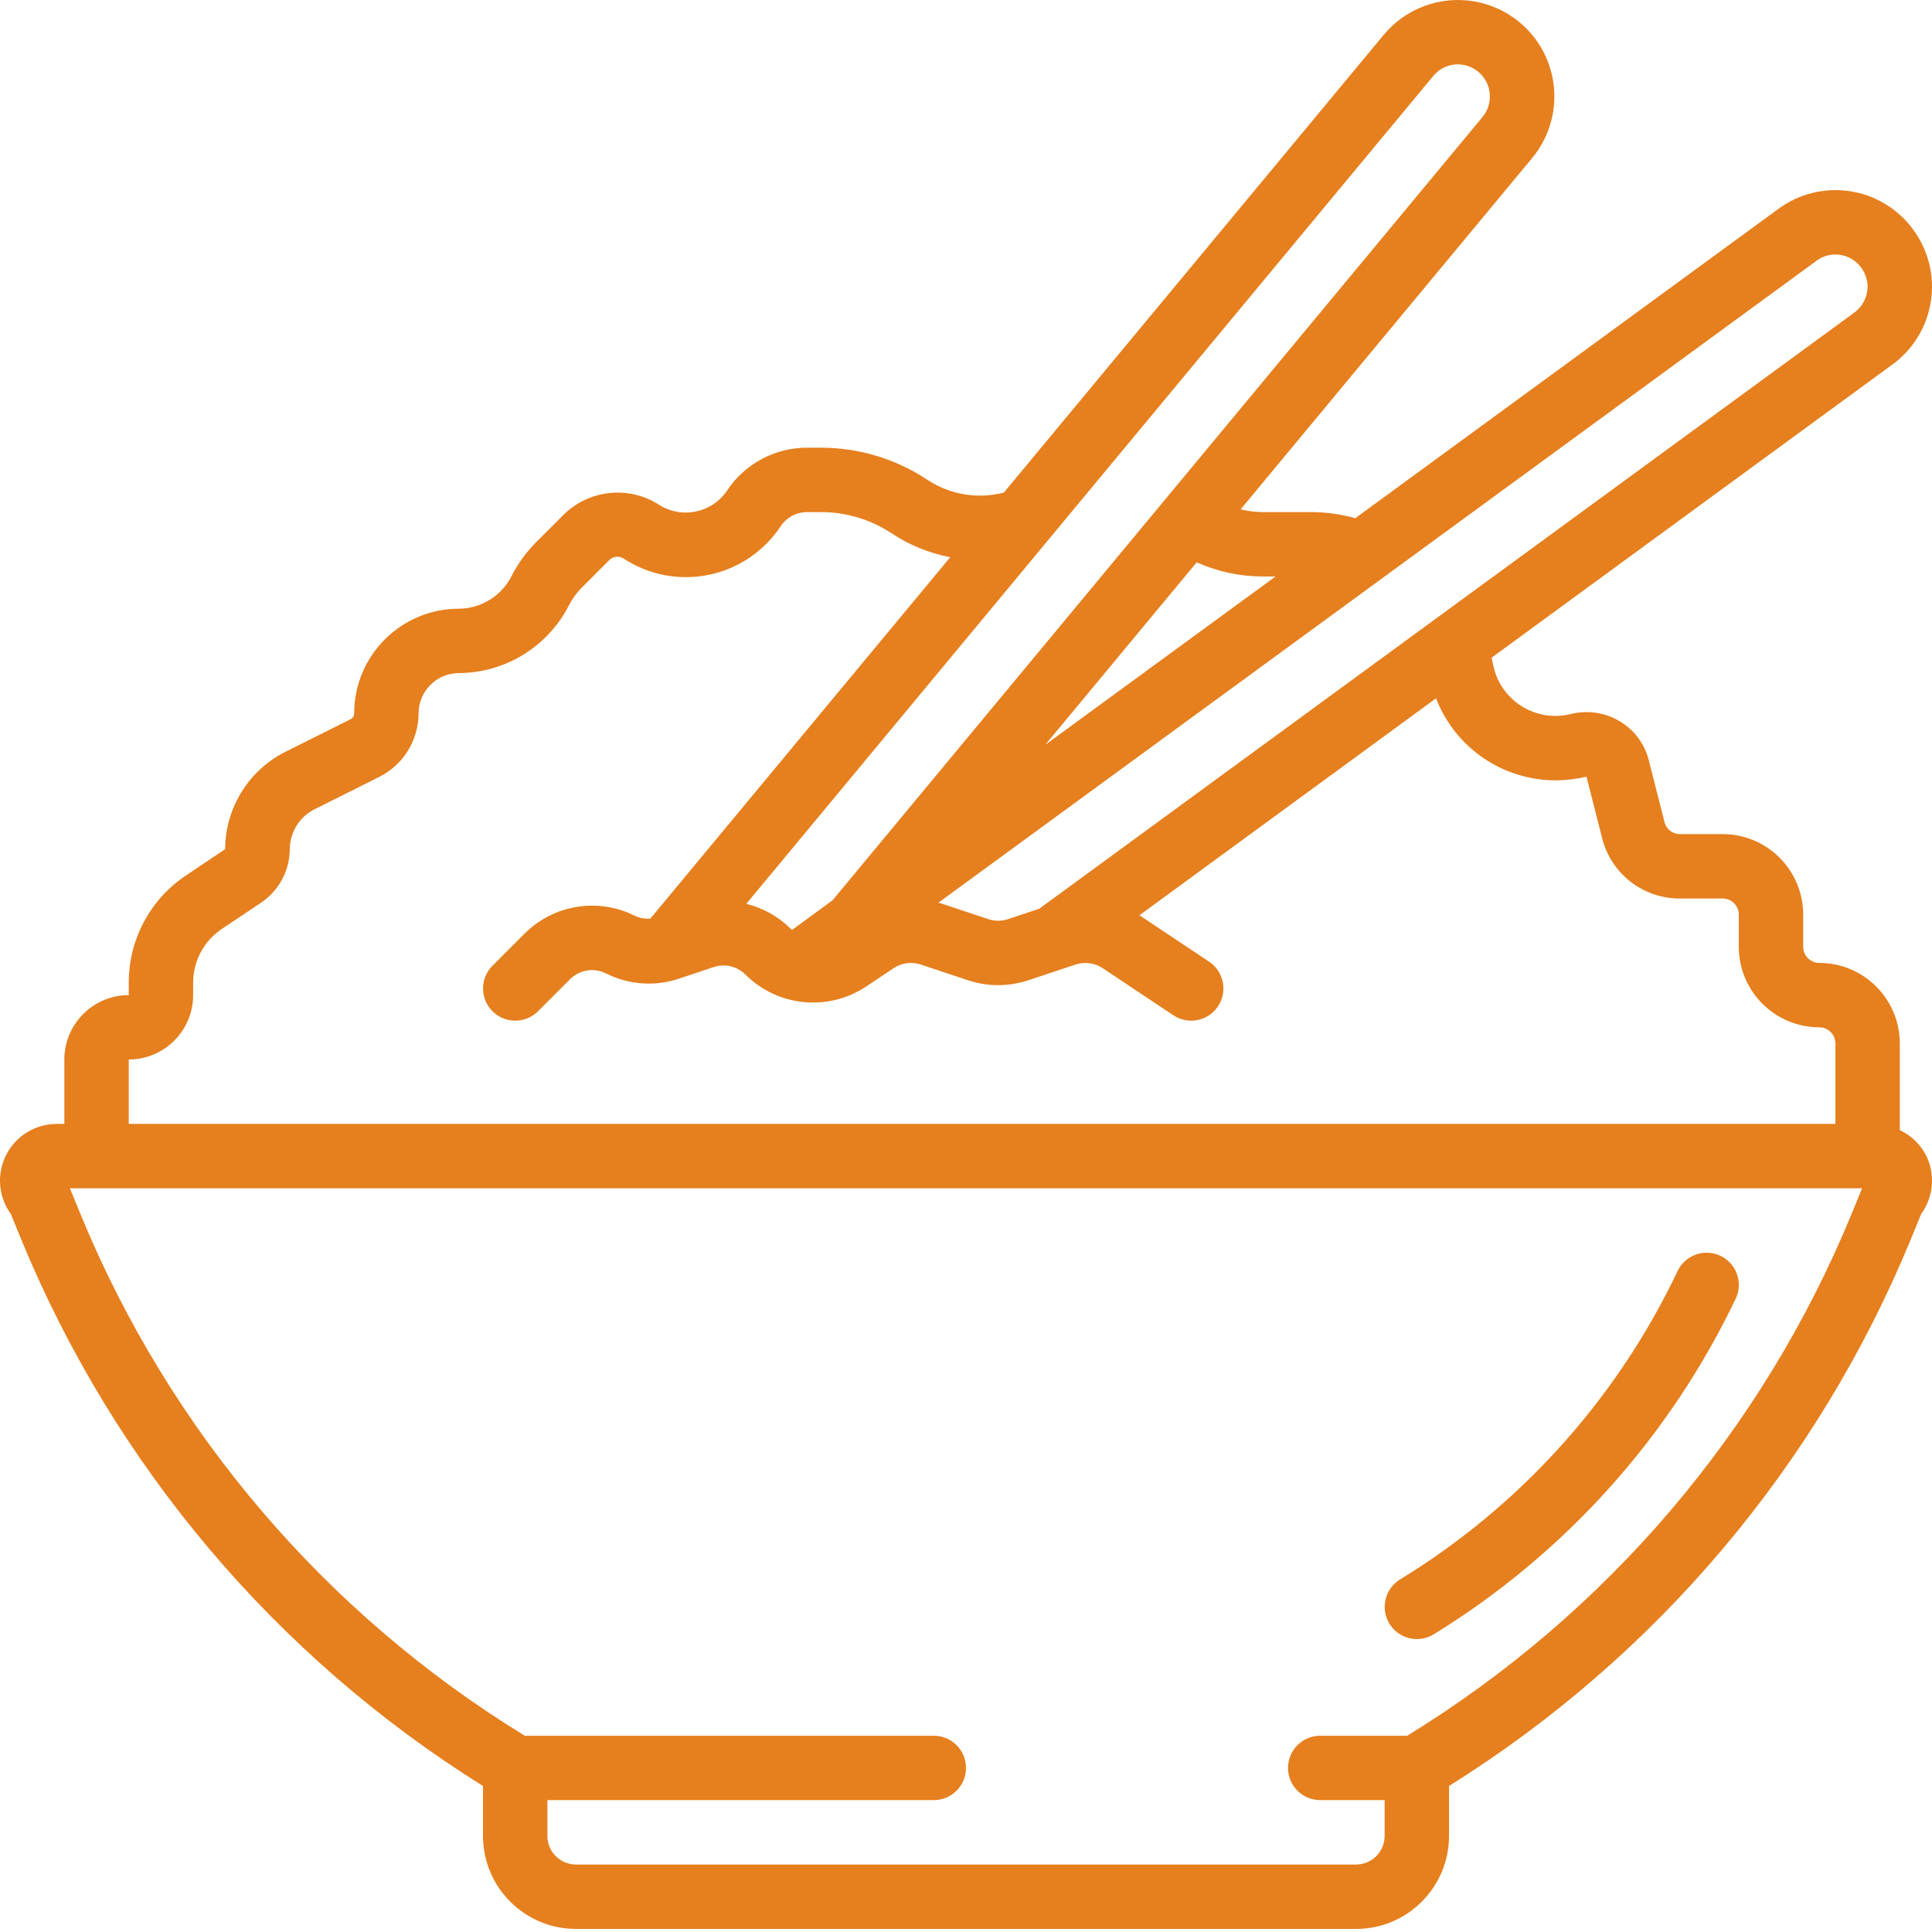 <svg width="72" height="72" viewBox="0 0 72 72" fill="none" xmlns="http://www.w3.org/2000/svg">
<path d="M70.8 42.117V38.885C70.798 37.229 69.456 35.886 67.8 35.885C67.469 35.884 67.2 35.616 67.2 35.285V34.085C67.198 32.429 65.856 31.086 64.2 31.085H62.604C62.326 31.085 62.087 30.892 62.027 30.621L61.455 28.368C61.308 27.745 60.914 27.208 60.364 26.881C59.819 26.553 59.166 26.455 58.548 26.608C57.917 26.768 57.249 26.661 56.699 26.313C56.15 25.965 55.767 25.406 55.642 24.767L55.589 24.509L70.526 13.583C71.297 13.021 71.812 12.175 71.958 11.232C72.103 10.29 71.867 9.328 71.301 8.56C70.74 7.788 69.893 7.272 68.95 7.127C68.007 6.981 67.044 7.218 66.276 7.784L50.507 19.312C49.999 19.17 49.475 19.094 48.947 19.084H47.051C46.776 19.081 46.502 19.047 46.235 18.982L57.091 5.899C57.915 4.912 58.15 3.56 57.706 2.353C57.261 1.146 56.206 0.269 54.939 0.052C53.671 -0.165 52.384 0.311 51.564 1.302L37.411 18.357C36.436 18.609 35.399 18.436 34.559 17.879C33.385 17.101 32.008 16.686 30.599 16.684H30.083C28.881 16.681 27.758 17.282 27.095 18.283C26.819 18.693 26.39 18.975 25.905 19.068C25.42 19.161 24.918 19.057 24.51 18.779C23.402 18.102 21.979 18.254 21.039 19.148L19.958 20.228C19.598 20.594 19.296 21.014 19.063 21.472C18.686 22.211 17.929 22.679 17.099 22.685C14.946 22.687 13.201 24.432 13.199 26.585C13.199 26.68 13.144 26.767 13.058 26.807L10.623 28.024C9.258 28.717 8.396 30.116 8.391 31.647L6.941 32.618C5.602 33.508 4.797 35.009 4.798 36.617V37.085C3.473 37.086 2.4 38.16 2.398 39.485V41.885H2.113C1.318 41.885 0.591 42.331 0.23 43.04C-0.131 43.748 -0.063 44.599 0.404 45.242L0.79 46.187C4.257 54.609 10.275 61.734 18 66.559V68.421C18.002 70.334 19.552 71.883 21.464 71.886H50.536C52.449 71.884 53.998 70.334 54.001 68.421V66.558C61.724 61.734 67.741 54.611 71.208 46.191L71.596 45.242C72.035 44.638 72.123 43.846 71.827 43.16C71.621 42.7 71.257 42.329 70.8 42.117ZM67.699 9.716C67.95 9.528 68.266 9.449 68.576 9.498C68.889 9.544 69.171 9.714 69.359 9.97C69.513 10.177 69.597 10.427 69.6 10.684C69.597 11.065 69.414 11.423 69.107 11.647L38.731 33.865L37.566 34.254C37.328 34.333 37.07 34.333 36.832 34.254L35.074 33.667C35.038 33.656 35.002 33.655 34.966 33.645L67.699 9.716ZM47.051 21.484H47.535L38.952 27.759L44.598 20.955C45.369 21.303 46.205 21.483 47.051 21.484ZM53.414 2.831C53.615 2.586 53.905 2.432 54.221 2.403C54.702 2.361 55.161 2.613 55.386 3.041C55.61 3.468 55.556 3.989 55.248 4.362L31.025 33.553L29.521 34.653C29.508 34.642 29.491 34.636 29.479 34.624C29.02 34.164 28.444 33.839 27.813 33.683L53.414 2.831ZM4.798 39.485C6.123 39.484 7.197 38.41 7.198 37.085V36.617C7.199 35.811 7.602 35.059 8.274 34.614L9.732 33.638C10.398 33.189 10.797 32.439 10.799 31.637C10.806 31.016 11.156 30.45 11.707 30.166L14.121 28.959C15.024 28.512 15.597 27.592 15.599 26.584C15.601 25.757 16.271 25.087 17.099 25.084C18.829 25.075 20.41 24.104 21.2 22.565C21.318 22.33 21.472 22.114 21.655 21.925L22.735 20.844C22.869 20.737 23.053 20.717 23.206 20.794C24.143 21.42 25.29 21.647 26.395 21.426C27.499 21.204 28.47 20.552 29.092 19.613C29.312 19.282 29.684 19.083 30.083 19.084H30.599C31.535 19.085 32.45 19.361 33.231 19.877C33.892 20.316 34.634 20.618 35.413 20.765L24.238 34.233C24.038 34.25 23.838 34.214 23.657 34.128C22.286 33.442 20.63 33.711 19.547 34.796L18.35 35.993C17.885 36.462 17.887 37.219 18.354 37.686C18.821 38.153 19.578 38.155 20.047 37.69L21.244 36.493C21.598 36.139 22.14 36.052 22.587 36.277C23.431 36.703 24.41 36.772 25.306 36.471L26.594 36.041C27.011 35.9 27.472 36.009 27.782 36.321C28.984 37.518 30.861 37.704 32.275 36.767L33.305 36.08C33.603 35.882 33.975 35.832 34.315 35.945L36.073 36.531C36.804 36.774 37.593 36.774 38.325 36.531L40.084 35.945C40.423 35.834 40.795 35.884 41.094 36.08L43.733 37.84C44.285 38.202 45.025 38.052 45.391 37.503C45.757 36.954 45.611 36.213 45.065 35.843L42.464 34.109L53.517 26.024C54.228 27.865 55.998 29.079 57.971 29.081C58.359 29.079 58.746 29.034 59.124 28.945L59.696 31.196C60.016 32.542 61.22 33.49 62.603 33.485H64.2C64.531 33.486 64.799 33.754 64.8 34.085V35.285C64.801 36.941 66.144 38.284 67.8 38.285C68.131 38.286 68.399 38.554 68.4 38.885V41.885H4.798V39.485ZM68.986 45.282C65.662 53.337 59.87 60.13 52.442 64.686H49.201C48.538 64.686 48.001 65.223 48.001 65.886C48.001 66.548 48.538 67.085 49.201 67.085H51.601V68.421C51.6 69.009 51.124 69.485 50.536 69.486H21.464C20.876 69.485 20.4 69.008 20.4 68.421V67.085H34.8C35.463 67.085 36 66.548 36 65.886C36 65.223 35.463 64.686 34.8 64.686H19.557C12.125 60.133 6.332 53.337 3.012 45.278L2.606 44.285H69.394L68.986 45.282Z" fill="#E67F1E"/>
<path d="M52.805 61.083C53.016 61.083 53.223 61.027 53.406 60.921C58.309 57.914 62.234 53.549 64.705 48.355C64.873 47.961 64.818 47.507 64.56 47.164C64.303 46.822 63.882 46.642 63.456 46.694C63.031 46.746 62.665 47.021 62.497 47.415C60.236 52.151 56.649 56.129 52.17 58.865L52.165 58.868C51.712 59.152 51.502 59.702 51.65 60.217C51.799 60.731 52.27 61.084 52.805 61.083Z" fill="#E67F1E"/>
</svg>
